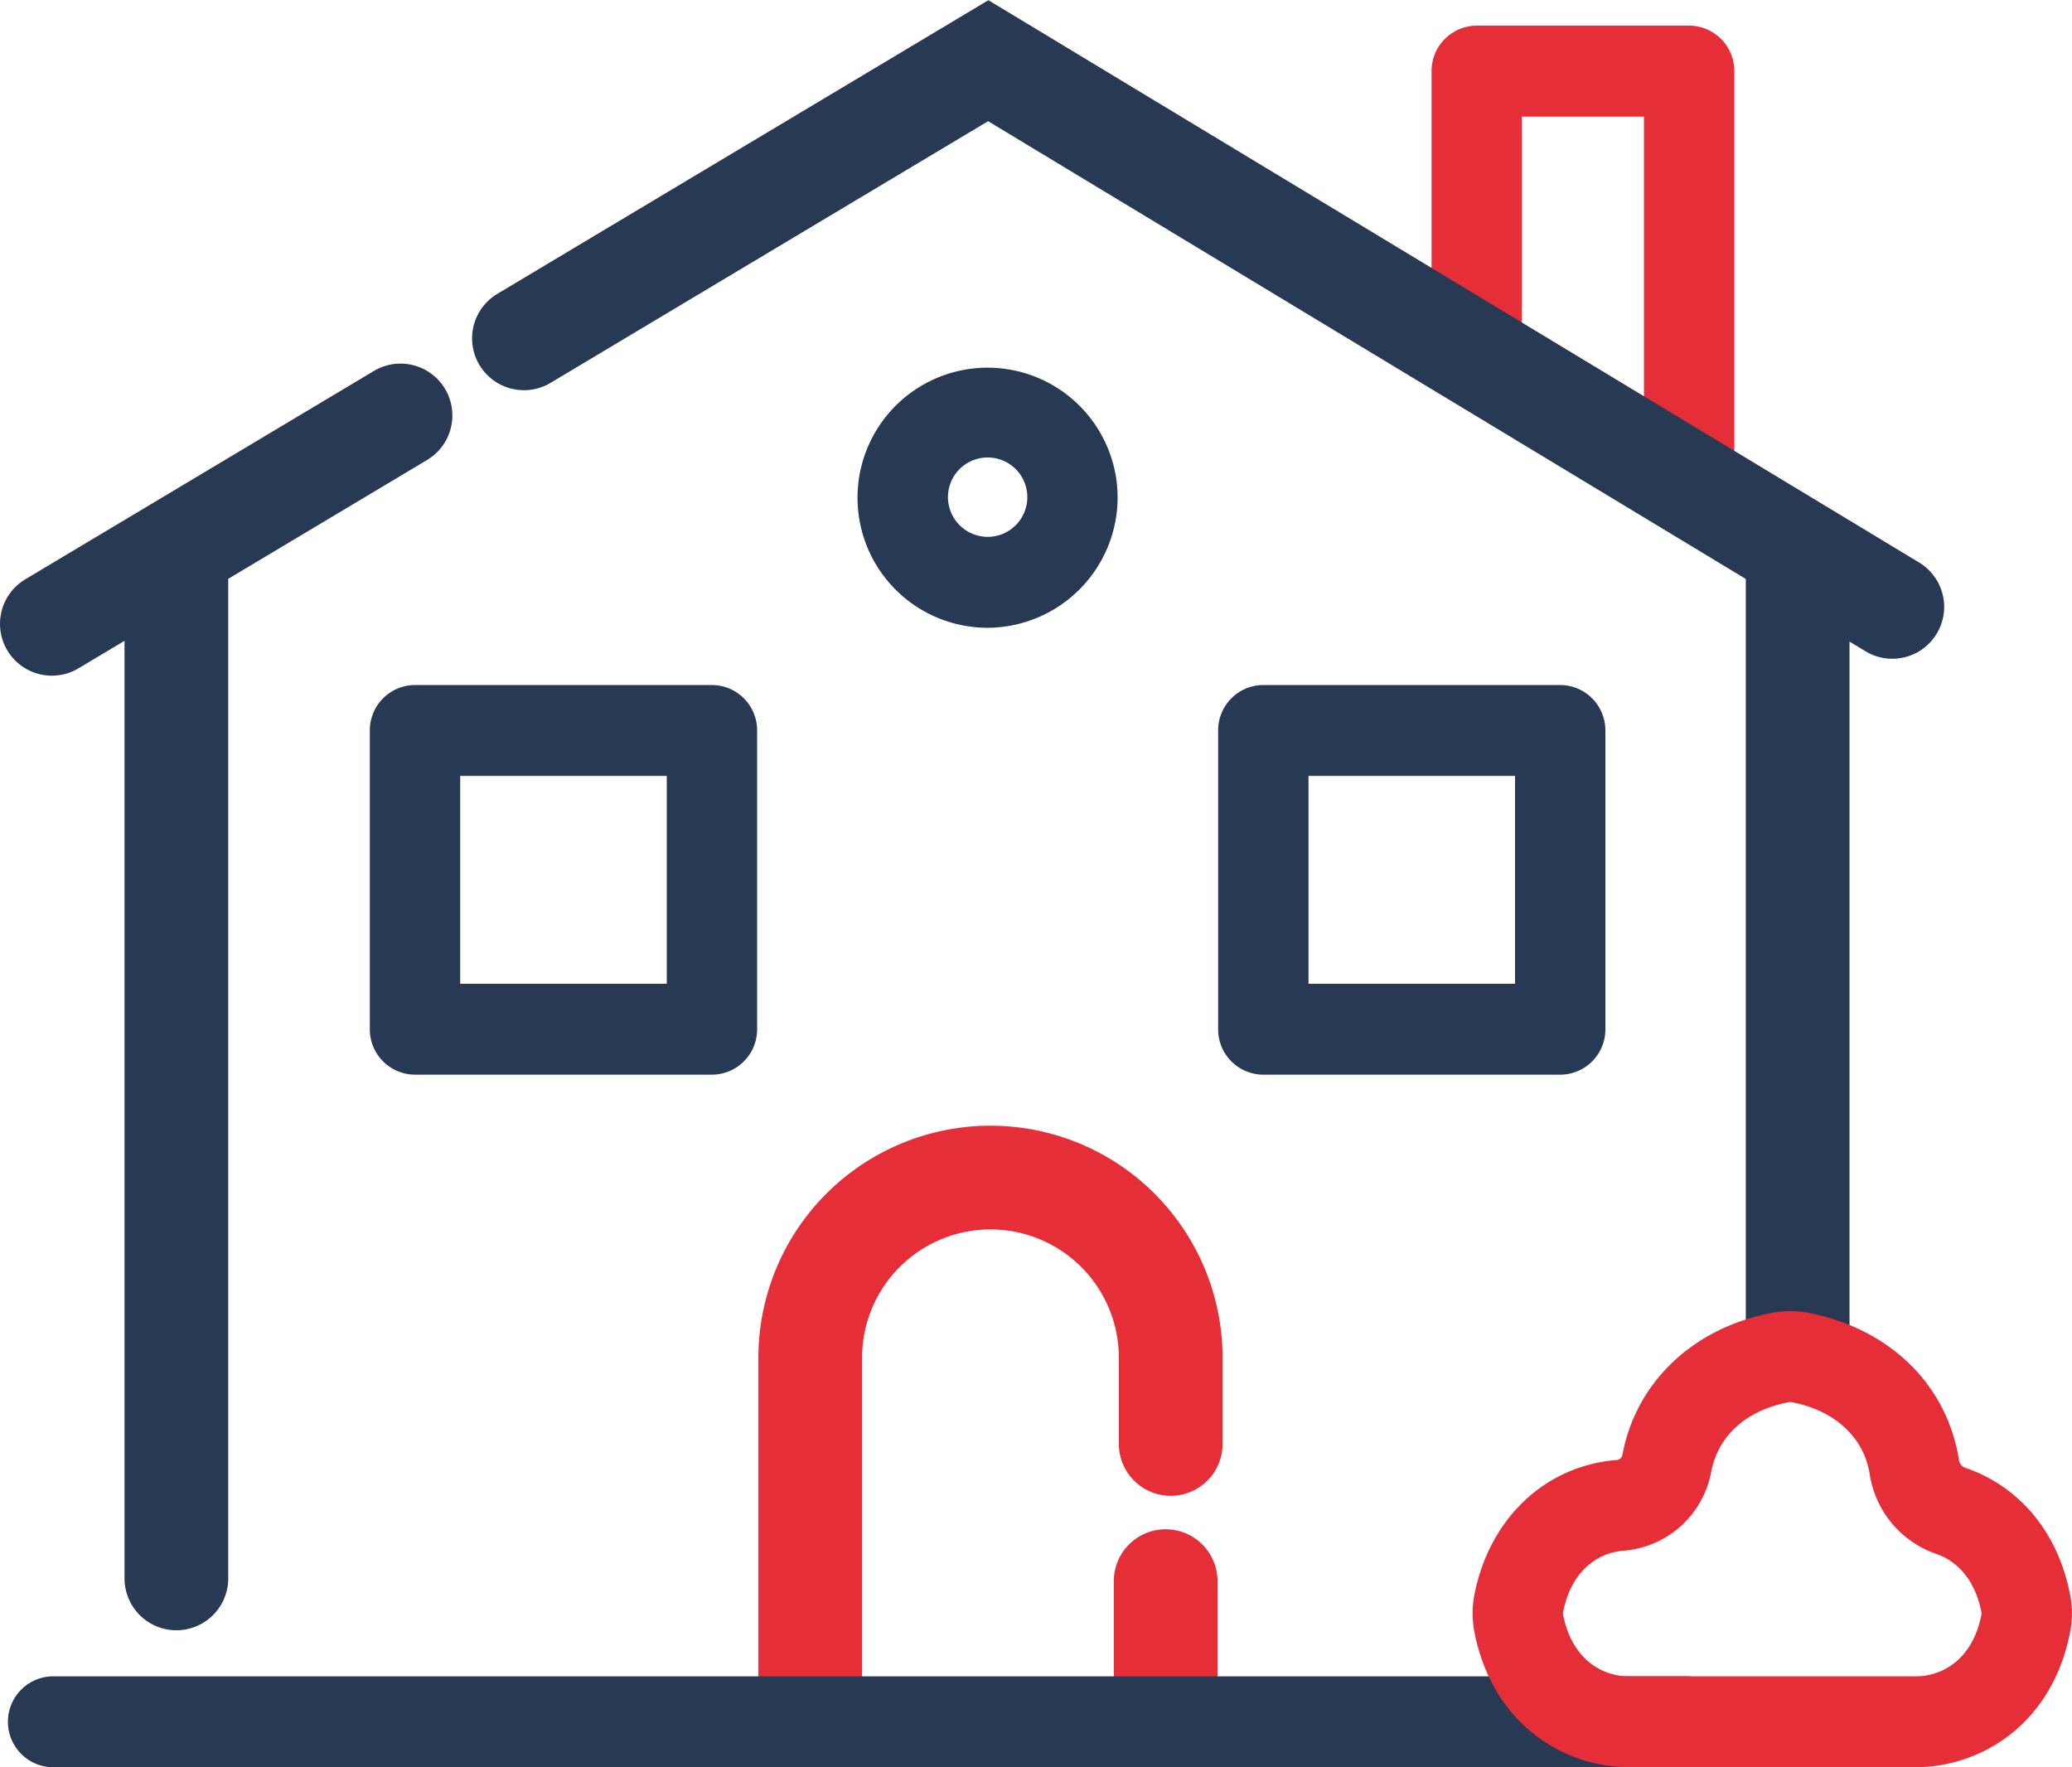 <svg id="casa" xmlns="http://www.w3.org/2000/svg" width="105.72mm" height="90.17mm" viewBox="0 0 299.69 255.59">
  <g>
    <path d="M324.82,159.52a6.55,6.55,0,0,0,6.53-6.58V121.48H349v50.13a6.54,6.54,0,1,0,13.07,0V114.9a6.56,6.56,0,0,0-6.54-6.58H324.82a6.56,6.56,0,0,0-6.54,6.58v38A6.56,6.56,0,0,0,324.82,159.52Z" transform="translate(-111.22 -104.62)" style="fill: #e62e39"/>
    <path d="M228.41,351.64V301a26.07,26.07,0,1,1,52.14,0v12.46" transform="translate(-111.22 -104.62)" style="fill: none;stroke: #e62e39;stroke-linecap: round;stroke-miterlimit: 10;stroke-width: 15px"/>
    <path d="M272.87,176.49a18.81,18.81,0,1,0-18.8,18.92A18.88,18.88,0,0,0,272.87,176.49Zm-24.54,0a5.74,5.74,0,1,1,5.74,5.77A5.76,5.76,0,0,1,248.33,176.49Z" transform="translate(-111.22 -104.62)" style="fill: #283954"/>
    <path d="M214.19,260.05a6.56,6.56,0,0,0,6.54-6.57V210.27a6.56,6.56,0,0,0-6.54-6.58H171.25a6.56,6.56,0,0,0-6.54,6.58v43.21a6.56,6.56,0,0,0,6.54,6.57Zm-36.41-43.21h29.88V246.9H177.78V216.84Z" transform="translate(-111.22 -104.62)" style="fill: #283954"/>
    <path d="M336.89,260.05a6.55,6.55,0,0,0,6.53-6.57V210.27a6.56,6.56,0,0,0-6.53-6.58H293.94a6.55,6.55,0,0,0-6.53,6.58v43.21a6.55,6.55,0,0,0,6.53,6.57Zm-36.41-43.21h29.87V246.9H300.48Z" transform="translate(-111.22 -104.62)" style="fill: #283954"/>
    <path d="M279.82,333.3v18.13" transform="translate(-111.22 -104.62)" style="fill: none;stroke: #e62e39;stroke-linecap: round;stroke-miterlimit: 10;stroke-width: 15px"/>
    <path d="M355.29,347.07H118.69a6.58,6.58,0,0,0,0,13.15h236.6a6.58,6.58,0,0,0,0-13.15Z" transform="translate(-111.22 -104.62)" style="fill: #283954"/>
    <path d="M371.23,187.2V299.32" transform="translate(-111.22 -104.62)" style="fill: none;stroke: #283954;stroke-linecap: round;stroke-miterlimit: 10;stroke-width: 15px"/>
    <path d="M136.73,187.2V332.91" transform="translate(-111.22 -104.62)" style="fill: none;stroke: #283954;stroke-linecap: round;stroke-miterlimit: 10;stroke-width: 15px"/>
    <path d="M410.63,335.23c-1.76-9-7.3-15.64-15.2-18.34a1.39,1.39,0,0,1-.88-1.16c-1.73-10.9-10.09-19-21.81-21.24a13.88,13.88,0,0,0-5.18,0c-11.44,2.15-19.75,10.05-21.69,20.62a.92.92,0,0,1-.89.68c-10.29.84-18.34,8.47-20.5,19.45a14.28,14.28,0,0,0,0,5.45c2.66,13.48,13.12,19.52,22.31,19.52h41.54c9.19,0,19.64-6,22.3-19.5A14.09,14.09,0,0,0,410.63,335.23Zm-12.82,2.93c-1.29,6.57-5.75,8.91-9.48,8.91H346.79c-3.74,0-8.19-2.35-9.49-8.92a1,1,0,0,1,0-.35c1-5.21,4.29-8.53,8.75-8.9a14,14,0,0,0,12.67-11.38c1-5.25,5.06-8.93,11.24-10.1a1.21,1.21,0,0,1,.38,0c6.23,1.17,10.46,5.06,11.31,10.4a14.51,14.51,0,0,0,9.59,11.53c3.4,1.16,5.73,4.15,6.57,8.44A.77.77,0,0,1,397.81,338.16Z" transform="translate(-111.22 -104.62)" style="fill: #e62e39"/>
    <path d="M384.92,192.39l-130.76-79L187,153.55" transform="translate(-111.22 -104.62)" style="fill: none;stroke: #283954;stroke-linecap: round;stroke-miterlimit: 10;stroke-width: 15px"/>
    <path d="M169.15,164.7l-50.43,30.14" transform="translate(-111.22 -104.62)" style="fill: none;stroke: #283954;stroke-linecap: round;stroke-miterlimit: 10;stroke-width: 15px"/>
  </g>
</svg>
